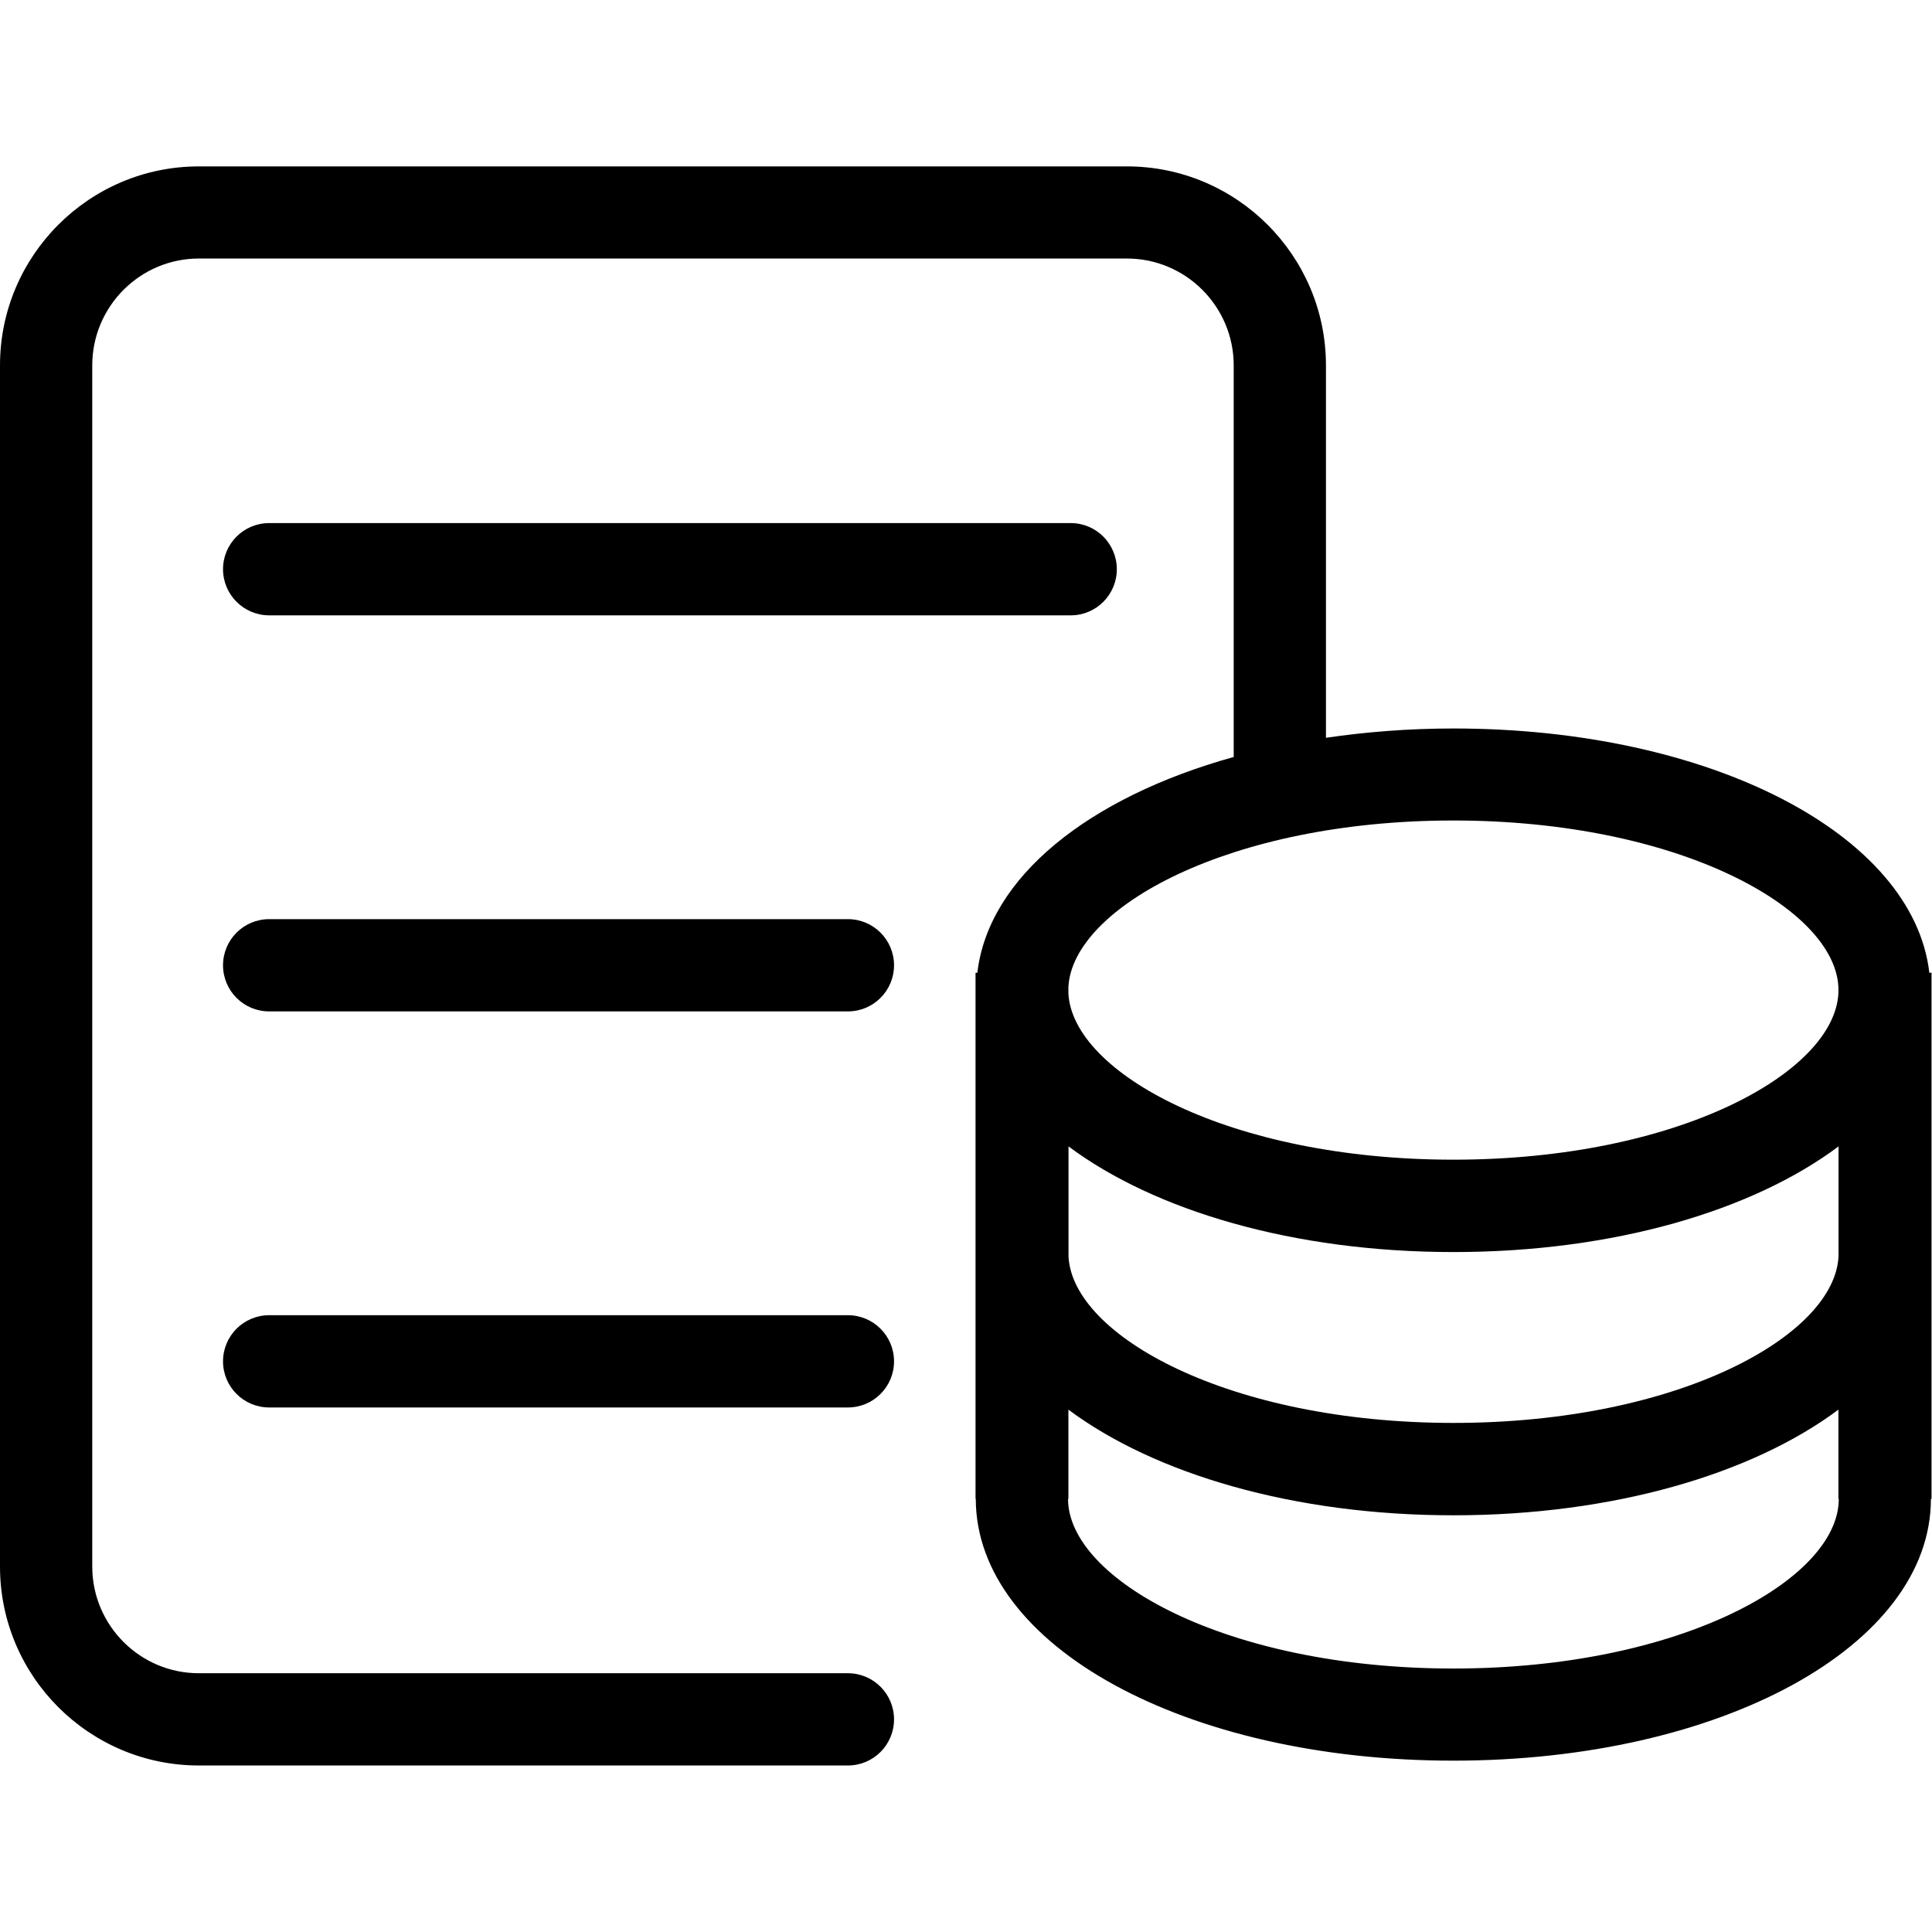 <?xml version="1.0" standalone="no"?><!DOCTYPE svg PUBLIC "-//W3C//DTD SVG 1.1//EN" "http://www.w3.org/Graphics/SVG/1.1/DTD/svg11.dtd"><svg class="icon" width="200px" height="200.00px" viewBox="0 0 1024 1024" version="1.1" xmlns="http://www.w3.org/2000/svg"><path d="M1023.744 515.584h-1.152c-8.512-73.344-116.032-129.472-252.288-129.472-23.552 0-46.08 1.792-67.52 4.928V193.664c0-58.176-47.36-105.472-105.472-105.472H105.408C47.296 88.192 0 135.488 0 193.664v636.672c0 58.176 47.296 105.408 105.408 105.408h344c13.504 0 24.448-10.944 24.448-24.448s-10.944-24.448-24.448-24.448h-344c-31.168 0-56.512-25.344-56.512-56.576V193.664c0-31.232 25.344-56.64 56.512-56.64h491.904c31.168 0 56.576 25.408 56.576 56.64v207.552c-77.056 21.44-129.984 63.808-135.872 114.368h-0.96v278.848h0.128c0.064 77.888 111.232 138.752 253.12 138.752 141.952 0 253.12-60.864 253.12-138.752h0.32V515.584z m-457.408 92.032c45.696 34.112 119.296 56 204.032 56 84.864 0 158.528-21.888 204.096-56v58.048c-1.728 42.176-84.992 88.512-204.096 88.512-118.848 0-201.984-46.208-204.032-88.256v-58.304zM770.304 434.88c119.104 0 202.368 46.4 204.096 88.512v2.752c-1.728 42.176-84.992 88.512-204.096 88.512-118.656 0-201.728-46.016-204.032-88.064v-3.52c2.304-42.048 85.376-88.192 204.032-88.192z m0 449.472c-120.32 0-204.16-47.36-204.224-89.92h0.192v-47.296c45.696 34.048 119.296 56 204.032 56 84.8 0 158.528-21.952 204.096-56v47.296h0.192c0.064 42.56-83.84 89.92-204.288 89.92z"  /><path d="M142.656 326.144h424.896c13.44 0 24.384-10.944 24.384-24.448s-10.944-24.448-24.384-24.448H142.656c-13.504 0-24.448 10.944-24.448 24.448s11.008 24.448 24.448 24.448zM449.408 487.168H142.656c-13.504 0-24.448 10.944-24.448 24.448s10.944 24.448 24.448 24.448h306.752c13.504 0 24.448-10.944 24.448-24.448s-10.944-24.448-24.448-24.448zM449.408 697.088H142.656c-13.504 0-24.448 10.944-24.448 24.448s10.944 24.448 24.448 24.448h306.752c13.504 0 24.448-10.944 24.448-24.448s-10.944-24.448-24.448-24.448z"  /></svg>